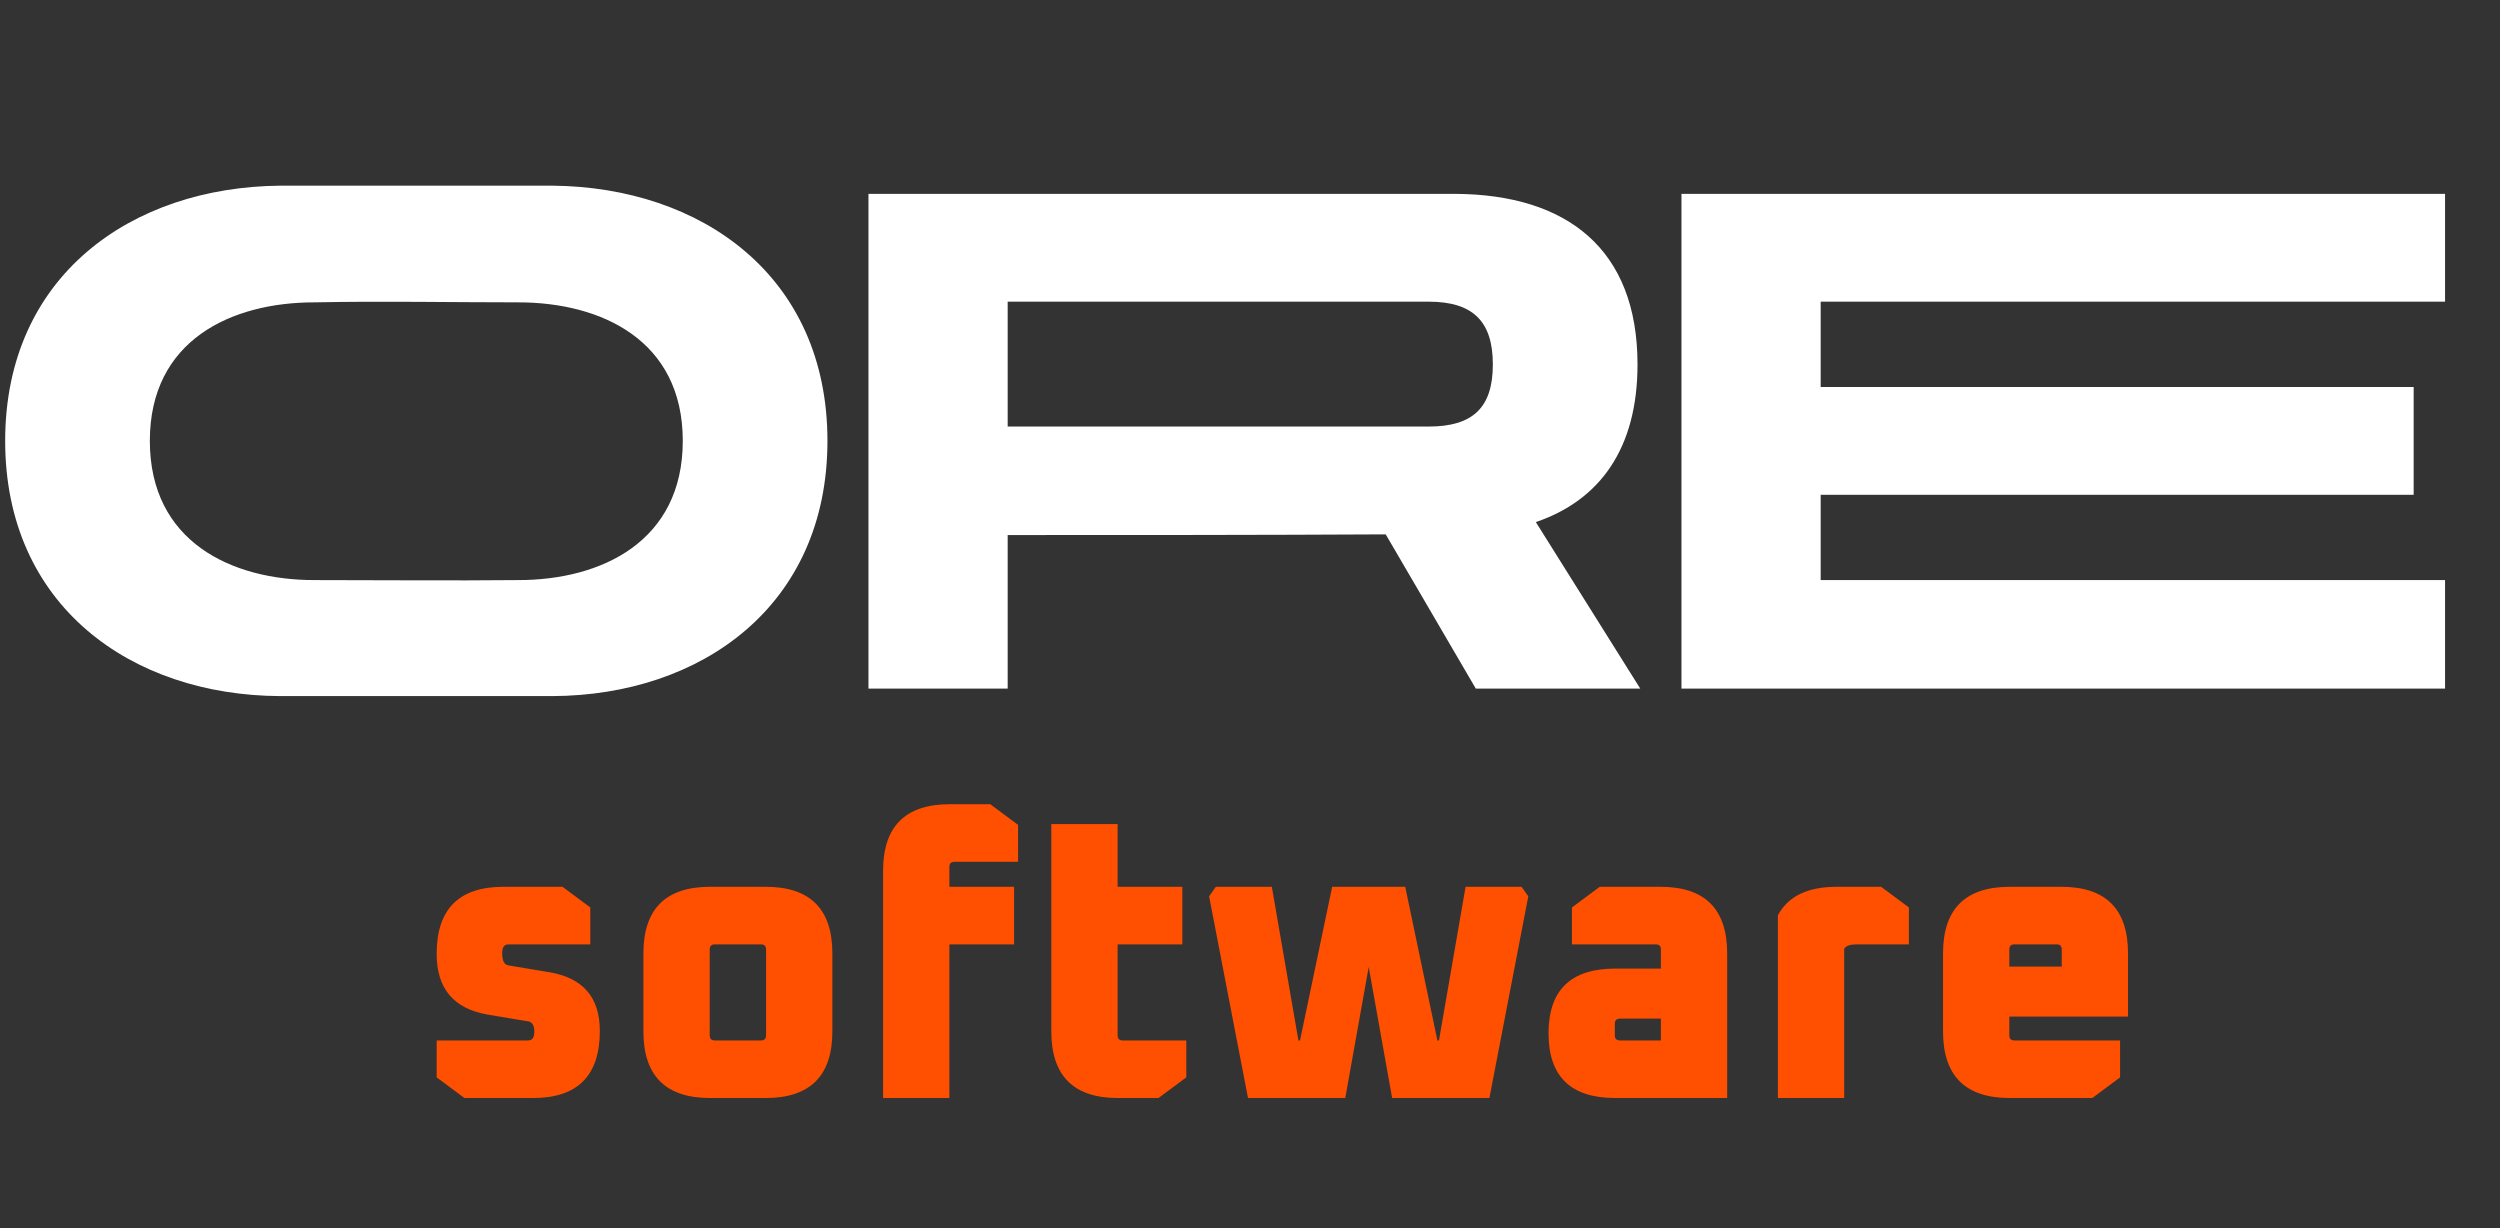 <svg width="403" height="198" viewBox="0 0 403 198" fill="none" xmlns="http://www.w3.org/2000/svg">
<rect x="0" y="0" width="403" height="198" fill="#333333" stroke="none"/>
<path d="M89.054 29.93C113.034 30.15 133.384 44.45 133.384 71.07C133.384 97.69 113.034 112.1 89.054 112.21C74.424 112.21 59.794 112.21 45.164 112.21C21.184 112.1 0.834 97.69 0.834 71.07C0.834 44.45 21.184 30.15 45.164 29.93C50.444 29.93 75.524 29.93 89.054 29.93ZM83.554 93.51C96.864 93.51 110.064 87.35 110.064 71.07C110.064 54.79 96.864 48.74 83.554 48.74C72.554 48.74 61.664 48.52 50.664 48.74C37.354 48.74 24.154 54.79 24.154 71.07C24.154 87.35 37.354 93.51 50.664 93.51C61.554 93.51 72.664 93.62 83.554 93.51ZM162.437 86.25V111H139.997C139.997 84.38 139.997 57.76 139.997 31.25C171.457 31.25 203.027 31.25 234.597 31.25C252.637 31.36 263.967 40.16 263.967 58.75C263.967 72.28 257.917 80.64 247.577 84.16L264.407 111H237.897L223.377 86.14C203.027 86.25 182.787 86.25 162.437 86.25ZM162.437 48.63V68.76C185.097 68.76 207.647 68.76 230.307 68.76C237.457 68.76 240.647 65.68 240.647 58.75C240.647 51.82 237.457 48.63 230.307 48.63C207.647 48.63 185.097 48.63 162.437 48.63ZM394.142 93.51V111C353.112 111 312.082 111 271.052 111C271.052 84.38 271.052 57.76 271.052 31.25H394.142V48.63C360.592 48.63 327.042 48.63 293.492 48.63V62.38C325.392 62.38 357.182 62.38 389.082 62.38V79.76C357.182 79.76 325.392 79.76 293.492 79.76V93.51C327.042 93.51 360.592 93.51 394.142 93.51Z" fill="white"/>
<path d="M70.389 173.672V167.72H85.109C85.792 167.72 86.133 167.251 86.133 166.312C86.133 165.331 85.813 164.776 85.173 164.648L78.645 163.56C73.141 162.621 70.389 159.357 70.389 153.768C70.389 146.557 73.973 142.952 81.141 142.952H90.677L95.157 146.28V152.232H81.973C81.29 152.232 80.949 152.701 80.949 153.64C80.949 154.877 81.29 155.539 81.973 155.624L88.501 156.712C93.962 157.608 96.693 160.765 96.693 166.184C96.693 173.395 93.109 177 85.941 177H74.869L70.389 173.672ZM103.715 166.248V153.704C103.715 146.536 107.299 142.952 114.467 142.952H123.427C130.595 142.952 134.179 146.536 134.179 153.704V166.248C134.179 173.416 130.595 177 123.427 177H114.467C107.299 177 103.715 173.416 103.715 166.248ZM114.403 166.888C114.403 167.443 114.68 167.72 115.235 167.72H122.659C123.214 167.72 123.491 167.443 123.491 166.888V153.064C123.491 152.509 123.214 152.232 122.659 152.232H115.235C114.68 152.232 114.403 152.509 114.403 153.064V166.888ZM142.352 177V140.392C142.352 133.224 145.936 129.64 153.104 129.64H159.632L164.112 132.968V138.92H153.872C153.317 138.92 153.04 139.197 153.04 139.752V142.952H163.472V152.232H153.04V177H142.352ZM169.471 166.248V132.84H180.159V142.952H190.591V152.232H180.159V166.888C180.159 167.443 180.436 167.72 180.991 167.72H191.231V173.672L186.751 177H180.223C173.055 177 169.471 173.416 169.471 166.248ZM194.907 144.488L195.995 142.952H205.019L209.307 167.72H209.562L214.747 142.952H226.523L231.707 167.72H231.963L236.251 142.952H245.275L246.363 144.488L240.091 177H224.411L220.635 155.88L216.859 177H201.179L194.907 144.488ZM260.375 177C253.207 177 249.623 173.523 249.623 166.568C249.623 159.613 253.207 156.136 260.375 156.136H267.735V153.064C267.735 152.509 267.457 152.232 266.903 152.232H253.399V146.28L257.879 142.952H267.671C274.839 142.952 278.423 146.536 278.423 153.704V177H260.375ZM260.311 166.888C260.311 167.443 260.588 167.72 261.143 167.72H267.735V164.2H261.143C260.588 164.2 260.311 164.477 260.311 165.032V166.888ZM286.596 177V147.56C288.217 144.488 291.375 142.952 296.068 142.952H303.236L307.716 146.28V152.232H299.268C298.244 152.232 297.583 152.467 297.284 152.936V177H286.596ZM313.215 166.248V153.704C313.215 146.536 316.799 142.952 323.967 142.952H332.287C339.455 142.952 343.039 146.536 343.039 153.704V163.88H323.903V166.888C323.903 167.443 324.18 167.72 324.735 167.72H341.759V173.672L337.279 177H323.967C316.799 177 313.215 173.416 313.215 166.248ZM323.903 155.816H332.351V153.064C332.351 152.509 332.074 152.232 331.519 152.232H324.735C324.18 152.232 323.903 152.509 323.903 153.064V155.816Z" fill="#FF4F00"/>
</svg>
